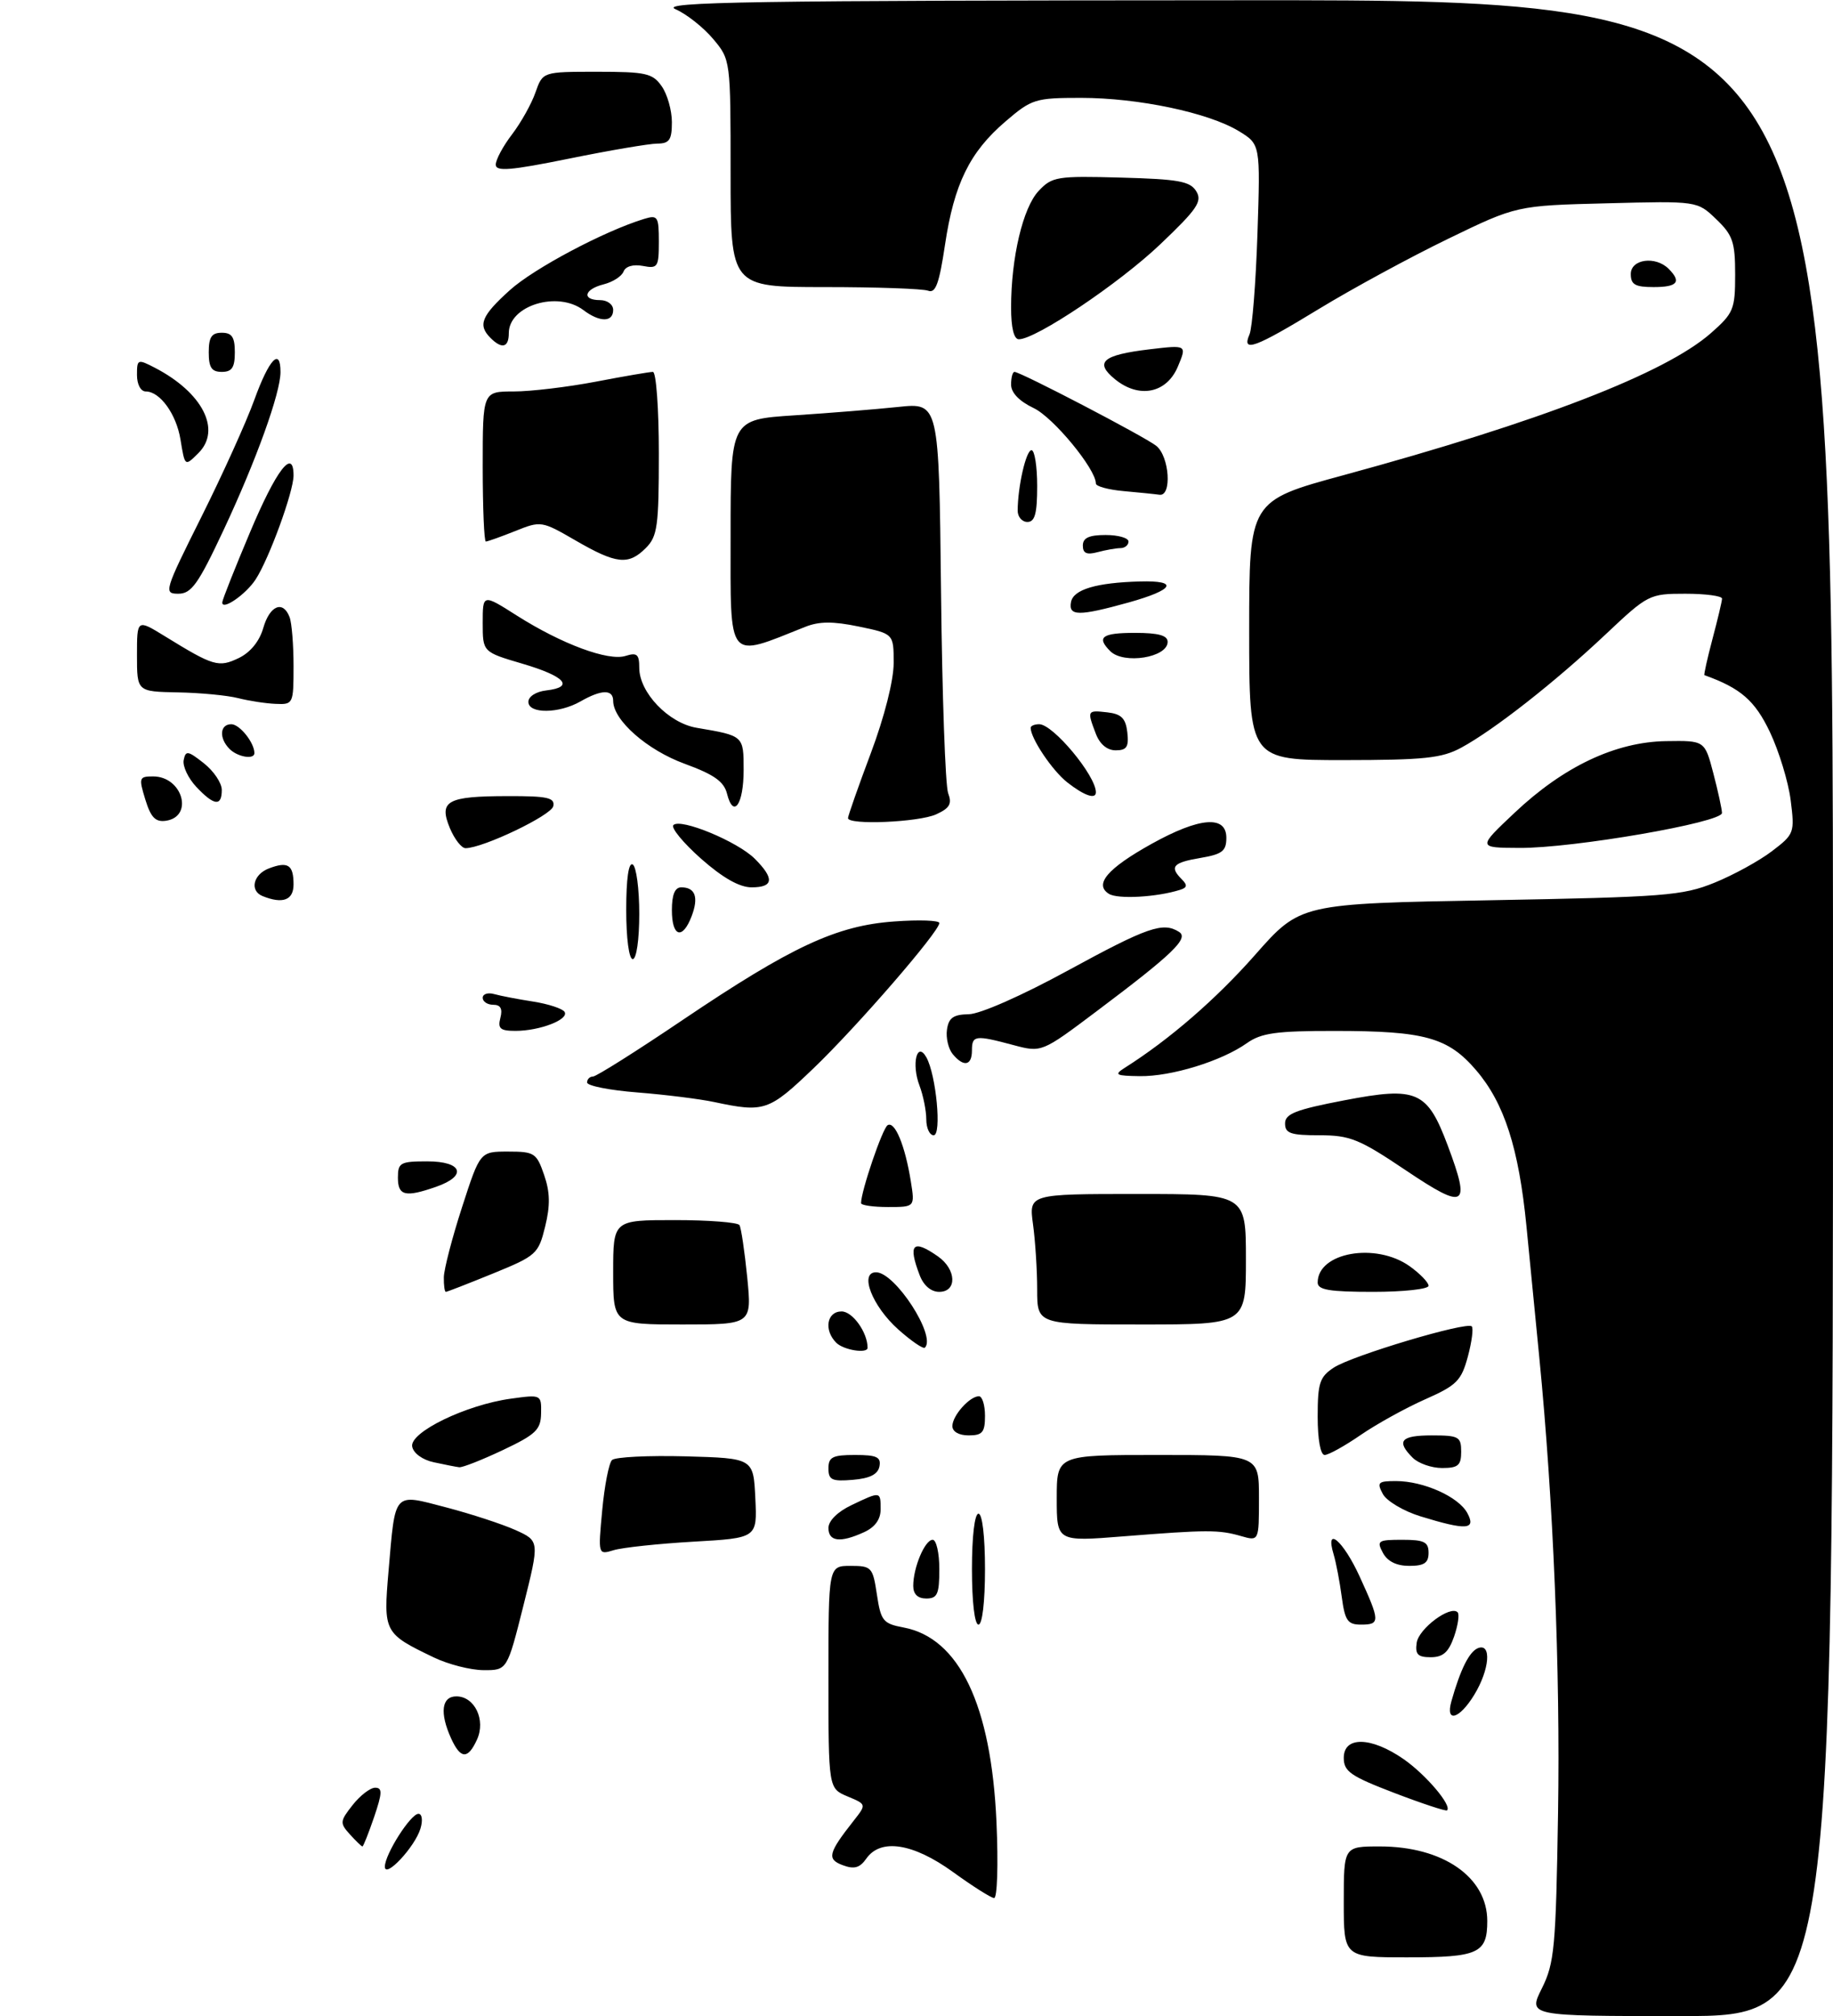 <?xml version="1.0" encoding="UTF-8" standalone="no"?>
<!DOCTYPE svg PUBLIC "-//W3C//DTD SVG 1.1//EN" "http://www.w3.org/Graphics/SVG/1.1/DTD/svg11.dtd" >
<svg xmlns="http://www.w3.org/2000/svg" xmlns:xlink="http://www.w3.org/1999/xlink" version="1.1" viewBox="0 0 281 309">
 <g >
 <path fill="currentColor"
d=" M 236.37 304.75 C 238.30 300.88 238.52 298.50 238.85 277.82 C 239.20 255.96 238.13 229.98 235.97 208.00 C 235.41 202.22 234.52 193.22 234.01 187.98 C 232.83 175.96 230.61 169.08 226.30 164.04 C 222.00 159.01 218.42 158.01 204.65 158.01 C 195.64 158.00 193.36 158.32 191.15 159.88 C 187.28 162.63 179.55 165.01 174.72 164.94 C 171.06 164.89 170.75 164.73 172.38 163.69 C 179.26 159.35 186.44 153.12 192.41 146.35 C 199.33 138.50 199.33 138.50 228.41 137.98 C 255.18 137.49 257.92 137.28 262.81 135.30 C 265.73 134.12 269.70 131.94 271.64 130.46 C 275.07 127.85 275.14 127.64 274.51 122.64 C 274.15 119.81 272.71 115.11 271.32 112.18 C 269.02 107.36 266.84 105.47 261.29 103.48 C 261.17 103.44 261.73 100.95 262.52 97.95 C 263.32 94.95 263.98 92.16 263.99 91.75 C 263.99 91.34 261.47 91.00 258.37 91.00 C 252.84 91.00 252.63 91.11 246.11 97.26 C 238.41 104.52 229.02 111.89 224.00 114.60 C 221.03 116.21 218.32 116.49 206.00 116.50 C 191.50 116.50 191.50 116.50 191.50 96.63 C 191.50 76.76 191.50 76.76 206.00 72.82 C 236.05 64.64 255.26 57.22 262.27 51.07 C 265.76 48.00 266.00 47.42 266.00 42.08 C 266.00 37.09 265.64 36.03 263.09 33.59 C 260.19 30.80 260.19 30.80 246.34 31.16 C 232.50 31.51 232.50 31.51 222.00 36.60 C 216.22 39.40 207.32 44.23 202.21 47.34 C 192.35 53.35 190.31 54.10 191.55 51.25 C 191.97 50.29 192.52 43.34 192.77 35.80 C 193.22 22.11 193.22 22.11 189.90 20.09 C 185.27 17.27 174.48 15.00 165.73 15.00 C 158.71 15.00 158.16 15.17 154.15 18.61 C 148.65 23.31 146.26 28.20 144.87 37.52 C 143.98 43.47 143.43 44.99 142.29 44.56 C 141.49 44.25 134.35 44.00 126.42 44.00 C 112.00 44.00 112.00 44.00 112.00 26.58 C 112.00 9.15 112.00 9.15 109.30 5.94 C 107.81 4.18 105.23 2.14 103.55 1.41 C 100.98 0.29 114.82 0.07 190.75 0.04 C 281.00 0.00 281.00 0.00 281.00 154.50 C 281.00 309.00 281.00 309.00 257.63 309.00 C 234.25 309.00 234.25 309.00 236.37 304.75 Z  M 206.00 291.50 C 206.00 283.00 206.00 283.00 211.53 283.00 C 221.22 283.00 228.00 287.71 228.00 294.43 C 228.00 299.38 226.65 300.00 215.80 300.00 C 206.00 300.00 206.00 300.00 206.00 291.50 Z  M 146.08 286.91 C 139.96 282.49 135.00 281.73 132.81 284.86 C 131.81 286.29 130.95 286.53 129.21 285.88 C 126.72 284.96 126.95 284.03 130.89 279.03 C 132.84 276.55 132.84 276.55 129.92 275.33 C 127.00 274.10 127.00 274.10 127.00 257.05 C 127.00 240.00 127.00 240.00 130.39 240.00 C 133.62 240.00 133.80 240.20 134.43 244.40 C 135.04 248.43 135.37 248.85 138.51 249.44 C 147.05 251.04 151.96 261.32 152.76 279.25 C 153.05 285.84 152.88 290.96 152.39 290.91 C 151.90 290.87 149.06 289.07 146.08 286.91 Z  M 59.00 286.10 C 59.00 284.21 62.95 278.00 64.15 278.00 C 64.70 278.00 64.84 278.99 64.46 280.25 C 63.63 283.06 59.00 288.01 59.00 286.10 Z  M 53.64 281.15 C 52.07 279.42 52.10 279.14 54.06 276.65 C 55.21 275.19 56.76 274.00 57.51 274.00 C 58.64 274.00 58.61 274.78 57.35 278.50 C 56.50 280.98 55.70 283.00 55.56 283.00 C 55.42 283.00 54.56 282.17 53.64 281.15 Z  M 213.75 274.80 C 207.04 272.23 206.00 271.51 206.00 269.42 C 206.00 266.08 210.19 266.17 215.15 269.60 C 218.58 271.98 222.63 276.75 221.83 277.47 C 221.65 277.63 218.01 276.43 213.75 274.80 Z  M 69.16 266.45 C 67.38 262.54 67.69 260.00 69.96 260.00 C 72.77 260.00 74.50 263.62 73.12 266.63 C 71.73 269.68 70.61 269.63 69.16 266.45 Z  M 222.50 260.75 C 223.89 255.83 225.25 253.12 226.59 252.60 C 228.69 251.80 228.36 255.89 226.01 259.75 C 223.72 263.51 221.55 264.12 222.50 260.75 Z  M 66.50 254.03 C 58.86 250.36 58.76 250.18 59.56 240.83 C 60.63 228.43 60.21 228.90 68.42 231.04 C 72.23 232.04 77.00 233.60 79.03 234.51 C 82.72 236.18 82.72 236.18 80.24 246.09 C 77.75 256.00 77.75 256.00 74.13 255.98 C 72.13 255.97 68.70 255.09 66.50 254.03 Z  M 217.18 251.78 C 217.49 249.61 222.34 246.00 223.45 247.11 C 223.76 247.42 223.51 249.10 222.91 250.84 C 222.07 253.24 221.21 254.00 219.33 254.00 C 217.35 254.00 216.92 253.56 217.18 251.78 Z  M 149.00 240.50 C 149.00 235.50 149.41 232.00 150.00 232.00 C 150.59 232.00 151.00 235.50 151.00 240.50 C 151.00 245.50 150.59 249.00 150.00 249.00 C 149.41 249.00 149.00 245.50 149.00 240.50 Z  M 205.69 244.75 C 205.38 242.41 204.82 239.49 204.45 238.25 C 203.08 233.72 205.91 236.11 208.43 241.62 C 211.59 248.52 211.60 249.00 208.63 249.00 C 206.60 249.00 206.18 248.40 205.69 244.75 Z  M 140.00 243.07 C 140.00 240.24 141.79 236.00 142.98 236.00 C 143.54 236.00 144.00 238.03 144.00 240.50 C 144.00 244.33 143.70 245.00 142.00 245.00 C 140.69 245.00 140.00 244.33 140.00 243.07 Z  M 212.00 238.00 C 211.01 236.15 211.24 236.00 214.96 236.00 C 218.33 236.00 219.00 236.33 219.00 238.00 C 219.00 239.55 218.33 240.00 216.04 240.00 C 214.09 240.00 212.70 239.31 212.00 238.00 Z  M 92.32 231.48 C 92.67 227.72 93.34 224.26 93.82 223.78 C 94.29 223.31 99.36 223.06 105.09 223.21 C 115.50 223.50 115.50 223.50 115.79 229.61 C 116.09 235.73 116.09 235.73 106.29 236.29 C 100.91 236.60 95.42 237.19 94.09 237.59 C 91.68 238.32 91.68 238.32 92.32 231.48 Z  M 127.00 234.19 C 127.00 233.09 128.41 231.70 130.53 230.69 C 135.01 228.55 135.00 228.55 135.00 231.34 C 135.00 232.88 134.13 234.08 132.45 234.84 C 128.82 236.50 127.00 236.28 127.00 234.19 Z  M 162.00 229.64 C 162.00 223.00 162.00 223.00 177.50 223.00 C 193.00 223.00 193.00 223.00 193.00 229.61 C 193.00 236.22 193.00 236.22 190.25 235.43 C 186.85 234.45 185.10 234.45 172.25 235.47 C 162.00 236.29 162.00 236.29 162.00 229.64 Z  M 217.77 232.41 C 215.17 231.61 212.57 230.06 211.99 228.98 C 211.04 227.21 211.25 227.00 214.00 227.00 C 218.23 227.00 223.62 229.41 224.95 231.92 C 226.32 234.47 224.83 234.58 217.77 232.41 Z  M 127.00 225.06 C 127.00 223.32 127.63 223.00 131.07 223.00 C 134.41 223.00 135.09 223.32 134.82 224.75 C 134.58 225.97 133.36 226.59 130.74 226.81 C 127.53 227.08 127.00 226.83 127.00 225.06 Z  M 66.51 224.12 C 64.79 223.76 63.38 222.74 63.19 221.72 C 62.76 219.53 71.44 215.31 78.33 214.37 C 82.97 213.73 83.00 213.75 82.95 216.61 C 82.91 219.13 82.16 219.85 77.09 222.25 C 73.89 223.76 70.88 224.95 70.39 224.88 C 69.90 224.82 68.16 224.48 66.51 224.12 Z  M 216.57 223.43 C 214.00 220.86 214.74 220.00 219.50 220.00 C 223.63 220.00 224.00 220.20 224.00 222.50 C 224.00 224.60 223.53 225.00 221.07 225.00 C 219.46 225.00 217.44 224.29 216.57 223.43 Z  M 202.00 217.12 C 202.00 211.96 202.31 211.03 204.47 209.61 C 207.29 207.76 224.85 202.52 225.62 203.29 C 225.90 203.57 225.63 205.66 225.02 207.93 C 224.02 211.62 223.32 212.33 218.48 214.47 C 215.50 215.79 211.05 218.25 208.60 219.93 C 206.15 221.62 203.66 223.00 203.07 223.00 C 202.43 223.00 202.00 220.63 202.00 217.12 Z  M 146.00 218.57 C 146.00 216.97 148.65 214.00 150.07 214.00 C 150.58 214.00 151.00 215.35 151.00 217.00 C 151.00 219.53 150.61 220.00 148.50 220.00 C 147.00 220.00 146.00 219.43 146.00 218.57 Z  M 128.20 205.80 C 126.26 203.86 126.75 201.00 129.02 201.00 C 130.70 201.00 133.00 204.22 133.00 206.57 C 133.00 207.51 129.33 206.93 128.20 205.80 Z  M 137.69 203.75 C 133.70 200.18 131.69 195.00 134.30 195.00 C 137.22 195.00 143.56 204.78 141.79 206.55 C 141.54 206.80 139.70 205.54 137.69 203.75 Z  M 94.00 195.00 C 94.00 187.00 94.00 187.00 103.44 187.00 C 108.63 187.00 113.10 187.35 113.36 187.77 C 113.62 188.19 114.15 191.79 114.55 195.77 C 115.26 203.00 115.26 203.00 104.63 203.00 C 94.00 203.00 94.00 203.00 94.00 195.00 Z  M 159.00 197.64 C 159.00 194.69 158.71 190.19 158.36 187.64 C 157.73 183.00 157.73 183.00 174.36 183.00 C 191.00 183.00 191.00 183.00 191.00 193.00 C 191.00 203.00 191.00 203.00 175.00 203.00 C 159.00 203.00 159.00 203.00 159.00 197.64 Z  M 68.04 195.75 C 68.07 194.51 69.32 189.68 70.84 185.00 C 73.59 176.50 73.59 176.50 77.89 176.50 C 81.92 176.50 82.26 176.72 83.41 180.07 C 84.33 182.72 84.37 184.75 83.57 188.00 C 82.54 192.19 82.23 192.47 75.60 195.18 C 71.80 196.73 68.54 198.00 68.35 198.00 C 68.16 198.00 68.02 196.99 68.04 195.75 Z  M 140.98 195.43 C 139.16 190.67 139.94 189.87 143.78 192.56 C 146.63 194.55 146.75 198.00 143.98 198.00 C 142.72 198.00 141.58 197.02 140.98 195.43 Z  M 202.00 196.57 C 202.00 191.95 210.90 190.37 216.10 194.07 C 217.69 195.21 219.00 196.56 219.00 197.07 C 219.00 197.58 215.18 198.00 210.50 198.00 C 203.80 198.00 202.00 197.70 202.00 196.57 Z  M 132.00 184.40 C 132.00 182.57 135.28 172.95 136.07 172.46 C 137.18 171.77 138.75 175.57 139.63 181.06 C 140.26 185.00 140.26 185.00 136.13 185.00 C 133.86 185.00 132.00 184.73 132.00 184.40 Z  M 215.51 179.37 C 208.37 174.57 206.96 174.00 202.26 174.00 C 197.85 174.00 197.00 173.71 197.00 172.19 C 197.00 170.71 198.64 170.07 206.10 168.64 C 217.26 166.50 218.80 167.19 221.96 175.63 C 225.49 185.06 224.68 185.53 215.51 179.37 Z  M 61.00 180.50 C 61.00 178.20 61.37 178.00 65.50 178.00 C 70.91 178.00 71.68 180.22 66.85 181.90 C 62.13 183.55 61.00 183.28 61.00 180.50 Z  M 142.00 171.57 C 142.00 170.23 141.53 167.90 140.96 166.39 C 139.70 163.09 140.57 159.50 142.01 162.05 C 143.52 164.75 144.39 174.00 143.13 174.00 C 142.51 174.00 142.00 172.90 142.00 171.57 Z  M 109.50 168.91 C 107.30 168.44 102.01 167.78 97.75 167.44 C 93.49 167.11 90.00 166.42 90.00 165.91 C 90.00 165.41 90.41 165.00 90.90 165.00 C 91.40 165.00 97.59 161.10 104.65 156.33 C 121.37 145.06 128.24 141.86 137.10 141.23 C 140.89 140.95 144.00 141.06 144.00 141.47 C 144.00 142.78 131.40 157.33 124.70 163.75 C 117.85 170.31 117.16 170.54 109.50 168.91 Z  M 146.05 161.56 C 145.39 160.76 144.99 159.07 145.17 157.81 C 145.43 156.00 146.15 155.49 148.50 155.45 C 150.24 155.43 156.66 152.60 163.80 148.70 C 175.95 142.08 178.30 141.27 180.75 142.83 C 182.30 143.81 179.79 146.22 168.09 155.01 C 159.68 161.33 159.68 161.33 155.33 160.17 C 149.50 158.61 149.00 158.67 149.00 161.00 C 149.00 163.35 147.73 163.59 146.05 161.56 Z  M 76.71 156.00 C 77.07 154.61 76.74 154.00 75.62 154.00 C 74.73 154.00 74.00 153.52 74.00 152.93 C 74.00 152.35 74.79 152.09 75.75 152.36 C 76.71 152.63 79.41 153.15 81.74 153.51 C 84.08 153.88 86.24 154.59 86.55 155.09 C 87.27 156.25 82.75 158.00 79.03 158.00 C 76.68 158.00 76.28 157.65 76.71 156.00 Z  M 96.00 139.44 C 96.00 134.66 96.37 132.11 97.00 132.50 C 97.55 132.84 98.00 136.24 98.00 140.06 C 98.00 144.02 97.57 147.00 97.00 147.00 C 96.42 147.00 96.00 143.81 96.00 139.44 Z  M 103.00 139.50 C 103.00 137.12 103.46 136.00 104.44 136.00 C 106.59 136.00 107.13 137.52 106.03 140.42 C 104.63 144.10 103.00 143.61 103.00 139.50 Z  M 40.25 137.34 C 38.23 136.52 38.82 134.00 41.25 133.09 C 44.15 131.99 45.00 132.55 45.00 135.56 C 45.00 137.97 43.34 138.59 40.25 137.34 Z  M 170.00 137.00 C 167.68 135.55 169.77 133.10 176.57 129.32 C 183.90 125.25 188.00 124.92 188.00 128.41 C 188.00 130.45 187.37 130.93 184.00 131.50 C 179.80 132.21 179.25 132.85 181.17 134.77 C 182.06 135.66 182.00 136.04 180.92 136.38 C 177.36 137.51 171.36 137.85 170.00 137.00 Z  M 107.47 131.61 C 104.74 129.19 102.83 126.87 103.23 126.46 C 104.30 125.35 113.06 128.97 115.71 131.62 C 118.75 134.66 118.60 136.00 115.22 136.00 C 113.36 136.00 110.80 134.55 107.47 131.61 Z  M 68.96 126.91 C 67.24 122.75 68.53 122.03 77.82 122.02 C 83.93 122.00 85.09 122.26 84.82 123.56 C 84.53 124.97 74.06 129.98 71.37 130.00 C 70.75 130.00 69.67 128.61 68.96 126.91 Z  M 232.19 124.57 C 239.71 117.47 247.67 113.71 255.42 113.59 C 261.34 113.50 261.34 113.50 262.65 118.50 C 263.37 121.25 263.97 123.99 263.98 124.60 C 264.01 126.06 241.16 130.01 232.94 129.96 C 226.50 129.93 226.50 129.93 232.19 124.57 Z  M 22.28 122.55 C 21.25 119.20 21.32 119.00 23.47 119.00 C 27.98 119.00 29.75 125.17 25.42 125.80 C 23.83 126.02 23.12 125.29 22.28 122.55 Z  M 130.00 125.39 C 130.00 125.05 131.57 120.57 133.50 115.43 C 135.59 109.86 137.00 104.28 137.00 101.61 C 137.00 97.14 137.00 97.14 131.66 96.03 C 127.68 95.21 125.58 95.22 123.41 96.09 C 111.36 100.89 112.00 101.67 112.00 82.10 C 112.00 64.30 112.00 64.30 121.75 63.66 C 127.11 63.31 134.30 62.73 137.72 62.37 C 143.94 61.72 143.94 61.72 144.26 90.61 C 144.43 106.50 144.92 120.43 145.35 121.56 C 145.97 123.20 145.60 123.86 143.52 124.81 C 140.85 126.03 130.00 126.49 130.00 125.39 Z  M 111.45 121.64 C 110.98 119.78 109.46 118.71 104.98 117.07 C 99.21 114.97 94.00 110.39 94.00 107.42 C 94.00 105.63 92.22 105.66 89.00 107.50 C 85.68 109.40 81.00 109.43 81.00 107.57 C 81.00 106.75 82.18 106.00 83.75 105.82 C 88.13 105.31 86.64 103.65 80.07 101.72 C 74.00 99.93 74.00 99.93 74.00 95.48 C 74.00 91.02 74.00 91.02 79.25 94.36 C 86.13 98.72 93.27 101.37 95.90 100.53 C 97.65 99.98 98.00 100.28 98.00 102.36 C 98.00 106.14 102.49 110.83 106.81 111.55 C 114.02 112.77 114.00 112.75 114.00 118.01 C 114.00 123.31 112.43 125.55 111.45 121.64 Z  M 30.08 120.59 C 28.84 119.26 27.97 117.42 28.16 116.49 C 28.46 114.99 28.80 115.05 31.25 116.98 C 32.76 118.17 34.00 120.01 34.00 121.07 C 34.00 123.65 32.82 123.50 30.08 120.59 Z  M 163.61 119.91 C 161.31 118.10 158.00 113.17 158.00 111.55 C 158.00 111.25 158.59 111.00 159.31 111.00 C 161.44 111.00 168.00 118.88 168.00 121.43 C 168.00 122.57 166.21 121.95 163.61 119.91 Z  M 35.20 114.80 C 33.54 113.14 33.69 111.00 35.46 111.00 C 36.74 111.00 39.00 113.83 39.00 115.43 C 39.00 116.46 36.43 116.03 35.20 114.80 Z  M 167.98 112.43 C 166.63 108.89 166.66 108.83 169.75 109.18 C 171.91 109.43 172.57 110.09 172.82 112.25 C 173.07 114.47 172.73 115.00 171.04 115.00 C 169.72 115.00 168.59 114.06 167.98 112.43 Z  M 36.50 107.00 C 34.85 106.58 30.69 106.18 27.25 106.12 C 21.00 106.00 21.00 106.00 21.00 100.44 C 21.00 94.89 21.00 94.89 25.25 97.50 C 32.73 102.11 33.51 102.34 36.60 100.86 C 38.38 100.00 39.77 98.30 40.36 96.25 C 41.35 92.80 43.39 91.96 44.39 94.58 C 44.73 95.45 45.00 98.83 45.00 102.08 C 45.00 107.90 44.95 108.00 42.25 107.88 C 40.74 107.82 38.15 107.42 36.50 107.00 Z  M 170.20 99.80 C 168.05 97.65 168.92 97.00 174.00 97.00 C 177.59 97.00 179.00 97.39 179.00 98.38 C 179.00 100.78 172.27 101.87 170.20 99.80 Z  M 164.19 92.26 C 164.56 90.35 168.07 89.30 174.75 89.12 C 180.79 88.95 180.01 90.39 173.02 92.34 C 165.35 94.47 163.77 94.45 164.19 92.26 Z  M 34.08 92.29 C 34.12 91.85 36.03 87.03 38.33 81.58 C 42.35 72.01 45.00 68.56 45.00 72.88 C 45.00 75.36 41.26 85.62 39.20 88.79 C 37.68 91.14 33.94 93.69 34.08 92.29 Z  M 30.86 79.25 C 34.09 72.79 37.76 64.69 39.00 61.25 C 41.26 55.02 43.00 53.18 43.00 57.03 C 43.00 60.23 39.26 70.61 34.27 81.25 C 30.39 89.53 29.34 91.00 27.34 91.00 C 25.07 91.00 25.19 90.60 30.86 79.25 Z  M 88.24 82.84 C 83.04 79.83 82.92 79.81 78.97 81.40 C 76.76 82.28 74.74 83.00 74.48 83.00 C 74.22 83.00 74.00 77.83 74.00 71.50 C 74.00 60.00 74.00 60.00 78.75 60.00 C 81.36 60.00 87.03 59.32 91.34 58.50 C 95.65 57.67 99.59 57.00 100.09 57.00 C 100.59 57.00 101.00 62.62 101.00 69.50 C 101.00 80.67 100.79 82.21 99.00 84.00 C 96.34 86.66 94.49 86.46 88.24 82.84 Z  M 166.00 83.62 C 166.00 82.44 166.94 82.00 169.50 82.00 C 171.43 82.00 173.00 82.45 173.00 83.00 C 173.00 83.55 172.44 84.01 171.75 84.01 C 171.06 84.02 169.49 84.30 168.25 84.63 C 166.60 85.07 166.00 84.81 166.00 83.62 Z  M 156.01 78.25 C 156.03 74.53 157.30 69.00 158.13 69.00 C 158.61 69.00 159.00 71.47 159.00 74.50 C 159.00 78.72 158.65 80.00 157.50 80.00 C 156.68 80.00 156.00 79.21 156.01 78.25 Z  M 172.25 75.27 C 169.91 75.06 168.00 74.54 168.00 74.11 C 168.00 71.89 161.49 63.99 158.47 62.55 C 156.26 61.50 155.00 60.20 155.00 58.95 C 155.00 57.88 155.23 57.00 155.52 57.00 C 156.45 57.00 175.46 66.91 177.25 68.33 C 179.28 69.94 179.69 76.10 177.75 75.83 C 177.06 75.73 174.59 75.48 172.25 75.27 Z  M 27.67 67.38 C 27.04 63.48 24.53 60.00 22.35 60.00 C 21.57 60.00 21.00 58.92 21.00 57.47 C 21.00 55.04 21.10 55.00 23.75 56.37 C 31.05 60.16 33.98 65.88 30.43 69.43 C 28.33 71.52 28.35 71.53 27.67 67.38 Z  M 170.92 58.12 C 167.73 55.51 169.02 54.40 176.23 53.54 C 181.96 52.86 181.96 52.86 180.57 56.18 C 178.85 60.29 174.62 61.14 170.92 58.12 Z  M 32.00 54.00 C 32.00 51.67 32.44 51.00 34.00 51.00 C 35.56 51.00 36.00 51.67 36.00 54.00 C 36.00 56.33 35.56 57.00 34.00 57.00 C 32.44 57.00 32.00 56.33 32.00 54.00 Z  M 75.20 51.80 C 73.22 49.82 73.79 48.42 78.15 44.48 C 81.86 41.13 92.65 35.41 98.75 33.55 C 100.83 32.92 101.00 33.17 101.00 37.05 C 101.00 40.95 100.83 41.20 98.55 40.76 C 97.07 40.48 95.90 40.82 95.59 41.62 C 95.31 42.35 93.94 43.23 92.54 43.58 C 89.52 44.34 89.15 46.00 92.00 46.00 C 93.11 46.00 94.00 46.67 94.00 47.50 C 94.00 49.41 91.94 49.42 89.44 47.53 C 85.47 44.53 78.00 46.83 78.00 51.06 C 78.00 53.27 76.95 53.55 75.20 51.80 Z  M 155.00 47.14 C 155.00 39.51 156.81 31.83 159.22 29.27 C 161.28 27.07 162.02 26.95 171.85 27.22 C 180.67 27.46 182.46 27.78 183.39 29.32 C 184.34 30.87 183.54 32.05 177.85 37.46 C 171.59 43.42 158.81 52.00 156.19 52.00 C 155.43 52.00 155.00 50.23 155.00 47.14 Z  M 250.00 42.00 C 250.00 39.71 253.79 39.19 255.80 41.20 C 257.81 43.21 257.16 44.00 253.50 44.00 C 250.67 44.00 250.00 43.62 250.00 42.00 Z  M 76.00 25.23 C 76.00 24.48 77.12 22.39 78.50 20.59 C 79.87 18.79 81.49 15.90 82.09 14.16 C 83.20 11.00 83.20 11.00 91.54 11.00 C 99.03 11.00 100.05 11.23 101.44 13.22 C 102.30 14.44 103.00 16.92 103.00 18.72 C 103.00 21.45 102.62 22.00 100.75 22.01 C 99.51 22.02 93.44 23.05 87.25 24.31 C 78.22 26.14 76.00 26.32 76.00 25.23 Z "/>
</g>
</svg>